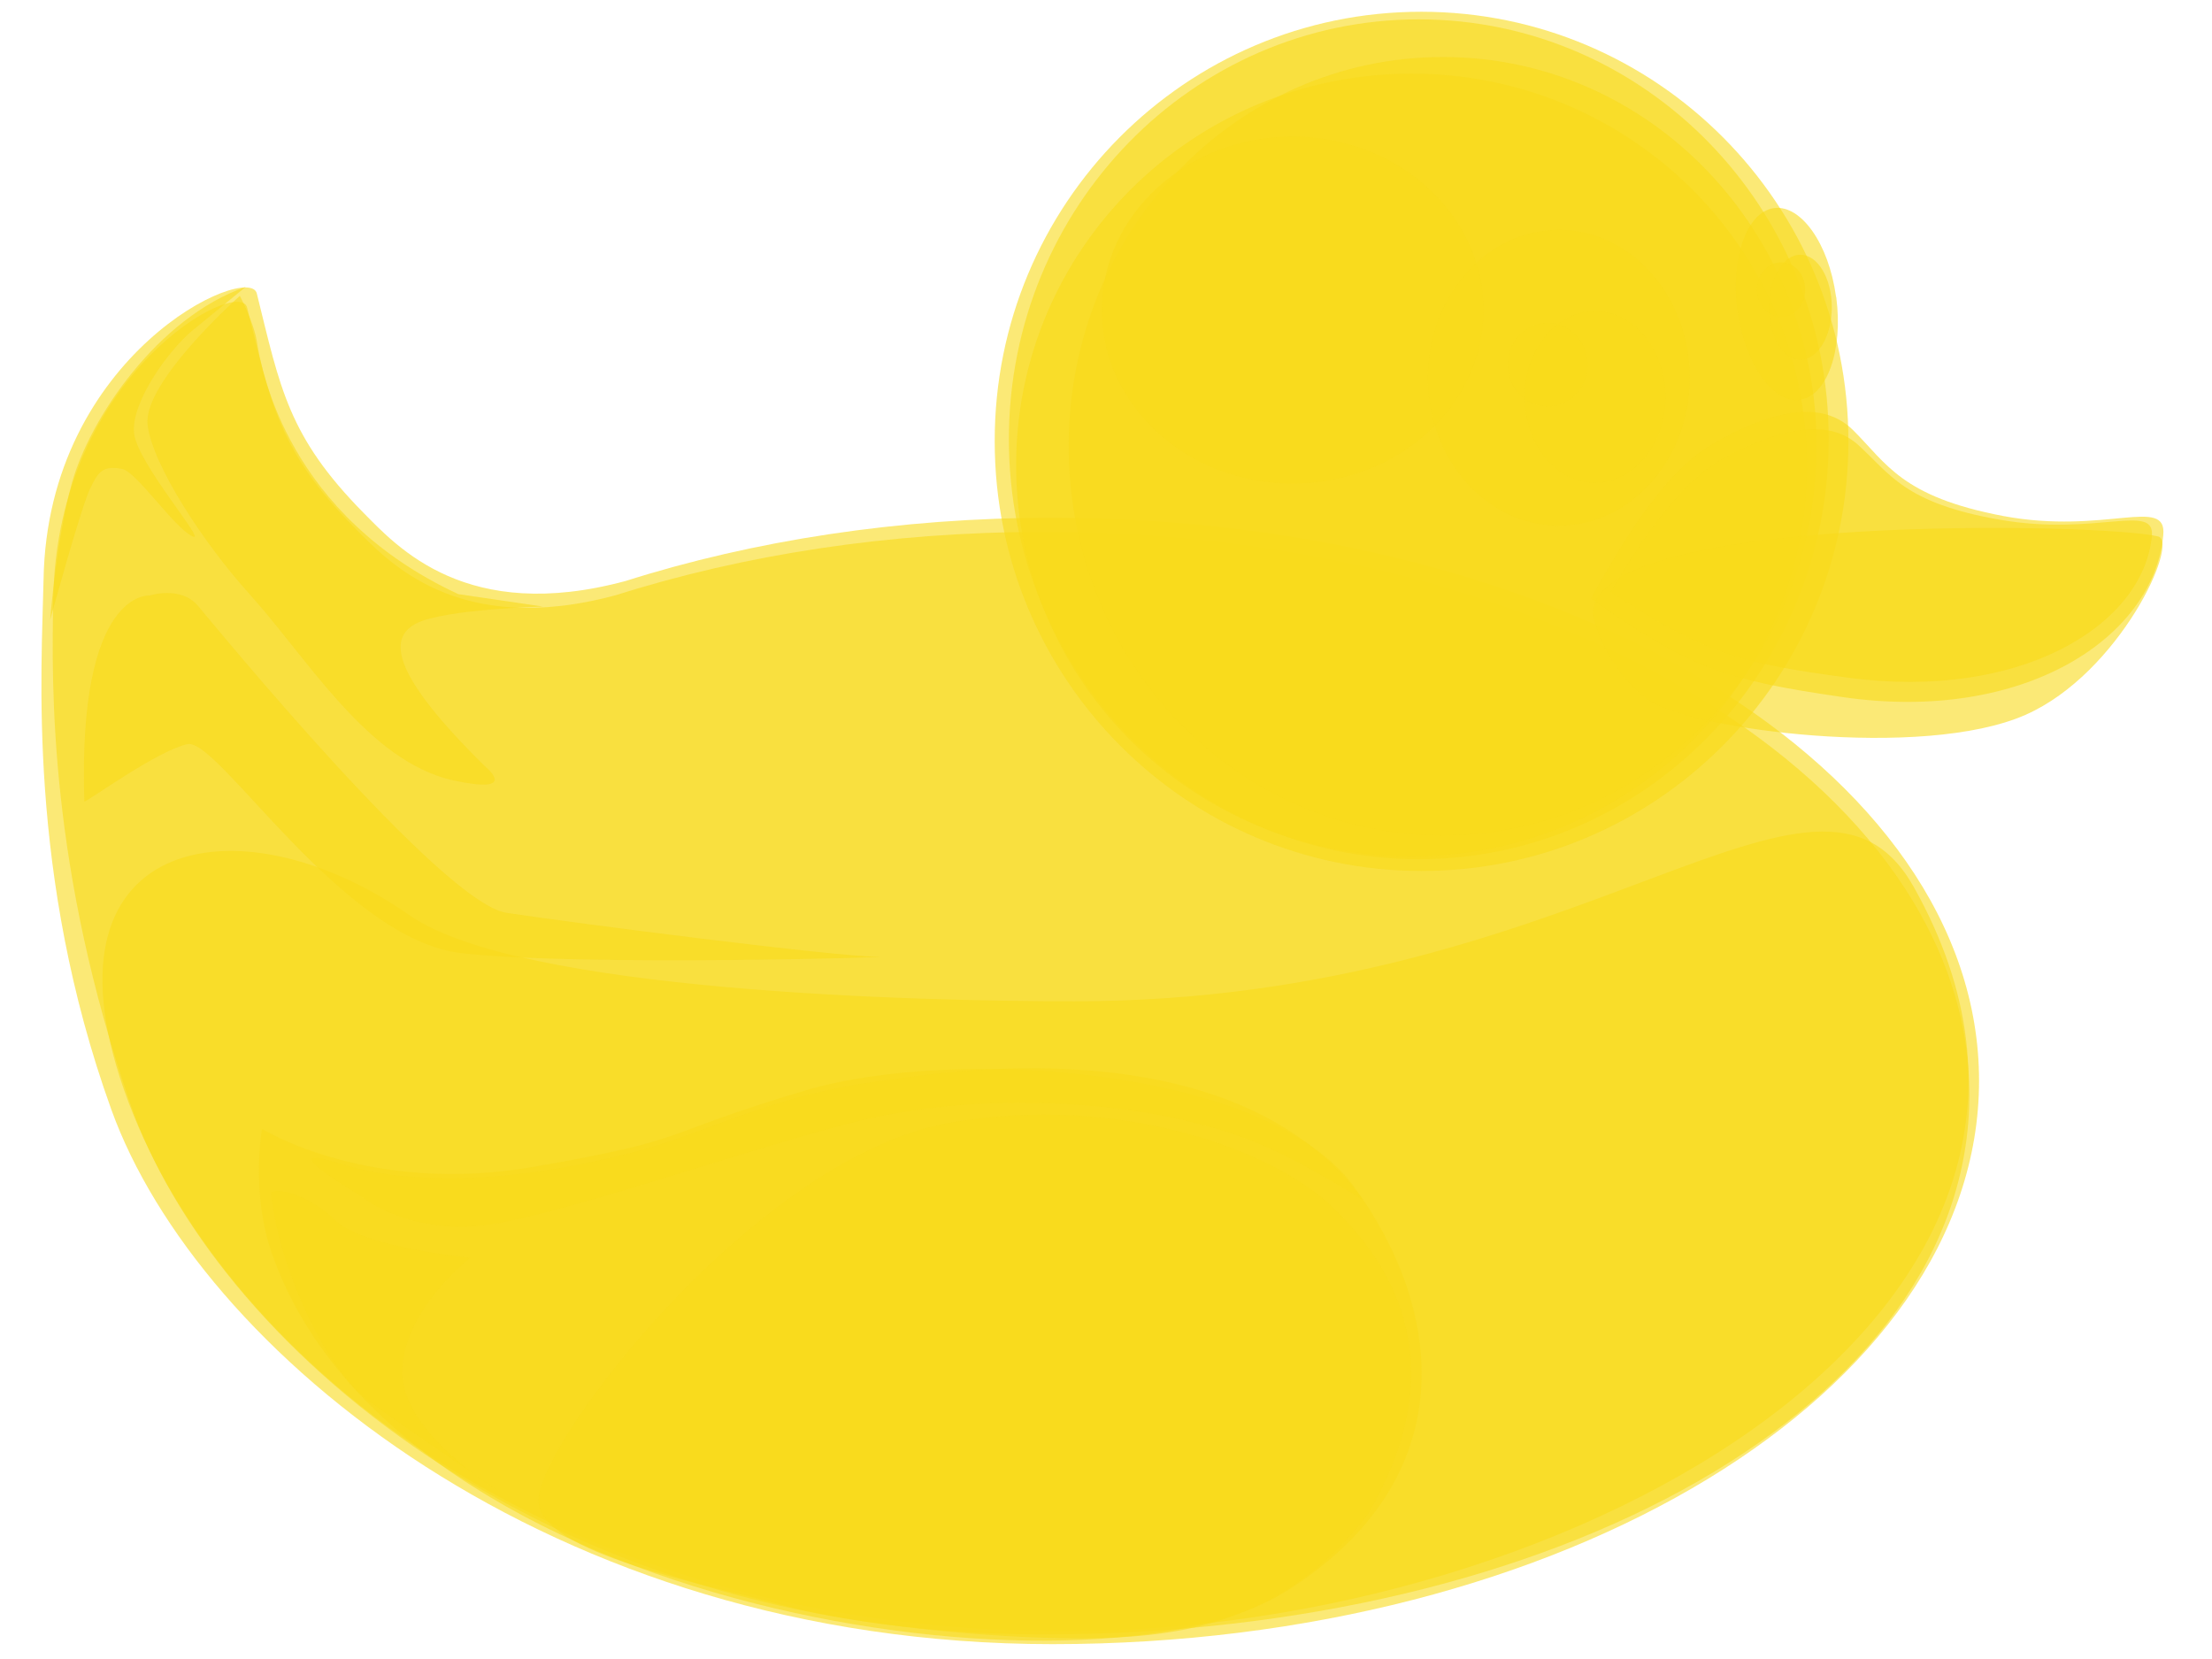 <?xml version="1.0" encoding="utf-8"?>
<!-- Generator: Adobe Illustrator 25.0.0, SVG Export Plug-In . SVG Version: 6.00 Build 0)  -->
<svg version="1.1" id="Calque_1" xmlns="http://www.w3.org/2000/svg" xmlns:xlink="http://www.w3.org/1999/xlink" x="0px" y="0px"
	 viewBox="0 0 640 480" style="enable-background:new 0 0 640 480;" xml:space="preserve">
<style type="text/css">
	.logo{fill:rgba(248, 219, 27,.6);}
</style>
<path class="logo" d="M12.6,167.7C12.1,193.3,7.7,253,32.2,321c24.9,69.2,126.7,154.7,272.3,154.7c148,0,268.1-73,268.1-163
	S452.5,149.8,304.5,149.8c-44.5,0-86.6,6.6-123.5,18.3c-46,12.4-66-9.8-75.8-19.7c-21.8-22.1-24.1-36-30.9-63.5
	C72.1,75.8,13.7,102.4,12.6,167.7L12.6,167.7L12.6,167.7L12.6,167.7z"/>
<path class="logo" d="M37.1,318.7C65.8,395,162.4,472,308,472c148,0,314.1-93.6,245.7-215.4c-28.1-50-94.9,33.1-242.9,33.1
	c-44.5,0-160.5-2.7-192.3-24.9C68.7,230,8.3,241.9,37.1,318.7L37.1,318.7L37.1,318.7z"/>
<path class="logo" d="M15.4,173.3c-0.5,25.6-1.2,78.1,22.4,146.3c23.2,67,118.3,153.3,263.9,153.3c148,0,268.1-66.1,268.1-156.1
	c0-89.9-120.1-162.9-268.1-162.9c-44.5,0-86.6,6.6-123.5,18.3c-46,12.4-66-9.8-75.8-19.7c-21.8-22.1-24.1-36-30.9-63.5
	C69.3,79.9,16.5,107.9,15.4,173.3L15.4,173.3L15.4,173.3z"/>
<g>
	<path class="logo" d="M391.6,343.1c-25.3-34.3-115.2-40.5-158.6-27.6c-43.8,13-30.9,13.8-78.6,22.1c-47.7,8.3-78.6-11-78.6-11
		s-3.3,18.4,2.8,35.9c36.5,104.9,237.9,132.8,293.4,98C424.3,427.6,417.5,378.3,391.6,343.1L391.6,343.1L391.6,343.1z"/>
	<path class="logo" d="M395.8,438.1c-25.3,33.1-57.6,35.9-84.2,35.9s-66-4.1-85.6-9.7c-19.7-5.5-70.6-14.7-70.2-30.4
		c0.4-17.1,63.2-99.4,119.3-109.1c48-8.3,93,7.3,110.9,24.9C400.2,363.6,422.5,392.5,395.8,438.1L395.8,438.1z"/>
</g>
<g>
	<path class="logo" d="M71.1,83c-25.3,8.8-45.2,38-50.4,57.1c-4.4,16.4-6.2,39.3-6.2,39.3s9.1-33.3,11.7-38.3c2-3.9,3.1-6.7,9.2-5.4
		c4.2,0.9,14.9,16.9,20.3,19.5c4.5,2.2-15.9-21-16.9-29.8c-1-8.8,9.8-23.9,16.9-29.8L71.1,83L71.1,83z"/>
	<path class="logo" d="M394.4,347.2c-37.8-52.2-126.5-36.1-137.7-34.7c-33.7,4.1-51.3,15.1-73.6,20.9c-26.7,6.9-59.8,11.2-84.9,3.2
		c-21.2-6.7,6.3,9.5,6.3,9.5s15.2,13,41.8,7.4c26.7-5.5,75.7-22.8,103.2-29.4c27.9-6.7,62.5-6.6,90.8-0.5
		C357,327.4,368.1,330.9,394.4,347.2L394.4,347.2L394.4,347.2z"/>
	<path class="logo" d="M132.6,171.9c-49.1-22.8-56.9-64.2-58.3-73.2c-0.9-5.5-4.9-13.1-4.9-13.1s-28.1,24.9-26.7,37.3
		c1.4,11.7,16.3,34.4,29.5,49c16.8,18.6,34.3,48.5,59,53.9c19,4.1,9.8-3.5,9.1-4.1c-26.7-26.3-28.4-37.1-19.7-41.4
		c8.4-4.1,36.5-4.8,36.5-4.8L132.6,171.9L132.6,171.9z"/>
	<path class="logo" d="M78.5,345.9c2.8,23.5,16.8,51.1,28.1,59.4s37.9,26.2,37.9,26.2s-28.1-16.6-28.1-34.5s19.7-33.1,19.7-33.1
		s-30.9-2.8-39.3-11C88.3,344.5,77.1,343.1,78.5,345.9L78.5,345.9z"/>
	<path class="logo" d="M24.4,231.9c-2-61.5,18.9-59.6,18.9-59.6s8.9-2.9,13.9,2.9c5,5.9,70.5,85.9,89.3,88.9
		c18.9,2.9,95.3,12.7,107.2,12.7c11.9,0-85.4,2.9-120.1-1c-34.7-3.9-70.5-62.5-79.4-60.5C45.3,217.3,25.4,231.9,24.4,231.9
		L24.4,231.9L24.4,231.9z"/>
</g>
<g>
	<path class="logo" d="M534.8,127.7c0,68.6-55.3,124.3-123.5,124.3c-68.2,0-123.5-55.6-123.5-124.3C287.7,59,343,3.4,411.2,3.4
		C479.4,3.4,534.8,59,534.8,127.7z"/>
	<path class="logo" d="M529.1,127.1c0,67.1-53.1,121.5-118.6,121.5s-118.6-54.4-118.6-121.5C291.9,60,345,5.6,410.5,5.6
		S529.1,60,529.1,127.1z"/>
</g>
<path class="logo" d="M525.6,129.1c0,62.2-48.4,112.6-108.2,112.6c-59.8,0-108.2-50.4-108.2-112.6c0-62.2,48.4-112.6,108.2-112.6
	C477.2,16.4,525.6,66.8,525.6,129.1z"/>
<path class="logo" d="M522.8,134.6c0,62.5-51.2,113.2-114.4,113.2c-63.2,0-114.4-50.7-114.4-113.2C294,72,345.2,21.3,408.4,21.3
	C471.6,21.3,522.8,72,522.8,134.6L522.8,134.6z"/>
<path class="logo" d="M429.2,89.7c0,27.7-24.7,50.2-55.2,50.2c-30.5,0-55.2-22.5-55.2-50.2s24.7-50.2,55.2-50.2
	C404.5,39.6,429.2,62,429.2,89.7z"/>
<path class="logo" d="M477,202.6c11.8,8.4,79.3,17.4,109.1,4.2c27.1-12,44.6-50,38.3-51.6c-15.9-3.9-161.7-6.9-163.5,21.8
	C460.7,179.2,464.8,193.9,477,202.6L477,202.6z"/>
<g>
	<path class="logo" d="M460.3,173.2c7-12.4,19.8-35.8,35.1-44.7c14.9-8.6,30.9-13.8,40.7-4.1c9.8,9.7,14,19.3,43.5,24.9
		c29.5,5.5,47.4-5.9,46.3,5.5c-2.7,29.6-40.2,54.5-92.7,46.9C498.1,196.6,489.2,193.3,460.3,173.2L460.3,173.2z"/>
</g>
<path class="logo" d="M488.9,109.3c0,23.6-17,42.8-37.9,42.8s-37.9-19.2-37.9-42.8s17-42.8,37.9-42.8S488.9,85.7,488.9,109.3z"/>
<path class="logo" d="M481.9,114.8c0,13.7-9.1,24.9-20.4,24.9s-20.4-11.1-20.4-24.9S450.3,90,461.5,90S481.9,101.1,481.9,114.8z"/>
<path class="logo" d="M459.4,105.5c0,6.7-5.2,12.1-11.6,12.1c-6.4,0-11.6-5.4-11.6-12.1c0-6.7,5.2-12.1,11.6-12.1
	C454.2,93.4,459.4,98.9,459.4,105.5z"/>
<path class="logo" d="M531.3,86.1c2,15.3-2.7,28.5-10.6,29.6c-7.9,1-15.9-10.6-18-25.9c-2-15.3,2.7-28.5,10.6-29.6
	c7.8-1,15.8,10.3,17.9,25.5"/>
<path class="logo" d="M530,88.9c0,8.4-4.1,15.2-9.1,15.2s-9.1-6.8-9.1-15.2c0-8.4,4.1-15.2,9.1-15.2S530,80.5,530,88.9z"/>
<path class="logo" d="M522.3,83.8c0,4.4-3.1,7.9-7,7.9c-3.9,0-7-3.6-7-7.9s3.1-7.9,7-7.9C519.2,75.8,522.3,79.4,522.3,83.8z"/>
<g>
	<path class="logo" d="M465.9,171.3c6.6-10.8,18.7-31.2,33.2-39c14.1-7.5,29.2-12,38.5-3.6c9.3,8.4,13.3,16.9,41.2,21.7
		c27.9,4.8,44.8-5.1,43.8,4.8c-2.6,25.8-38,47.5-87.7,40.9C501.8,191.7,493.3,188.9,465.9,171.3L465.9,171.3z"/>
</g>
</svg>
